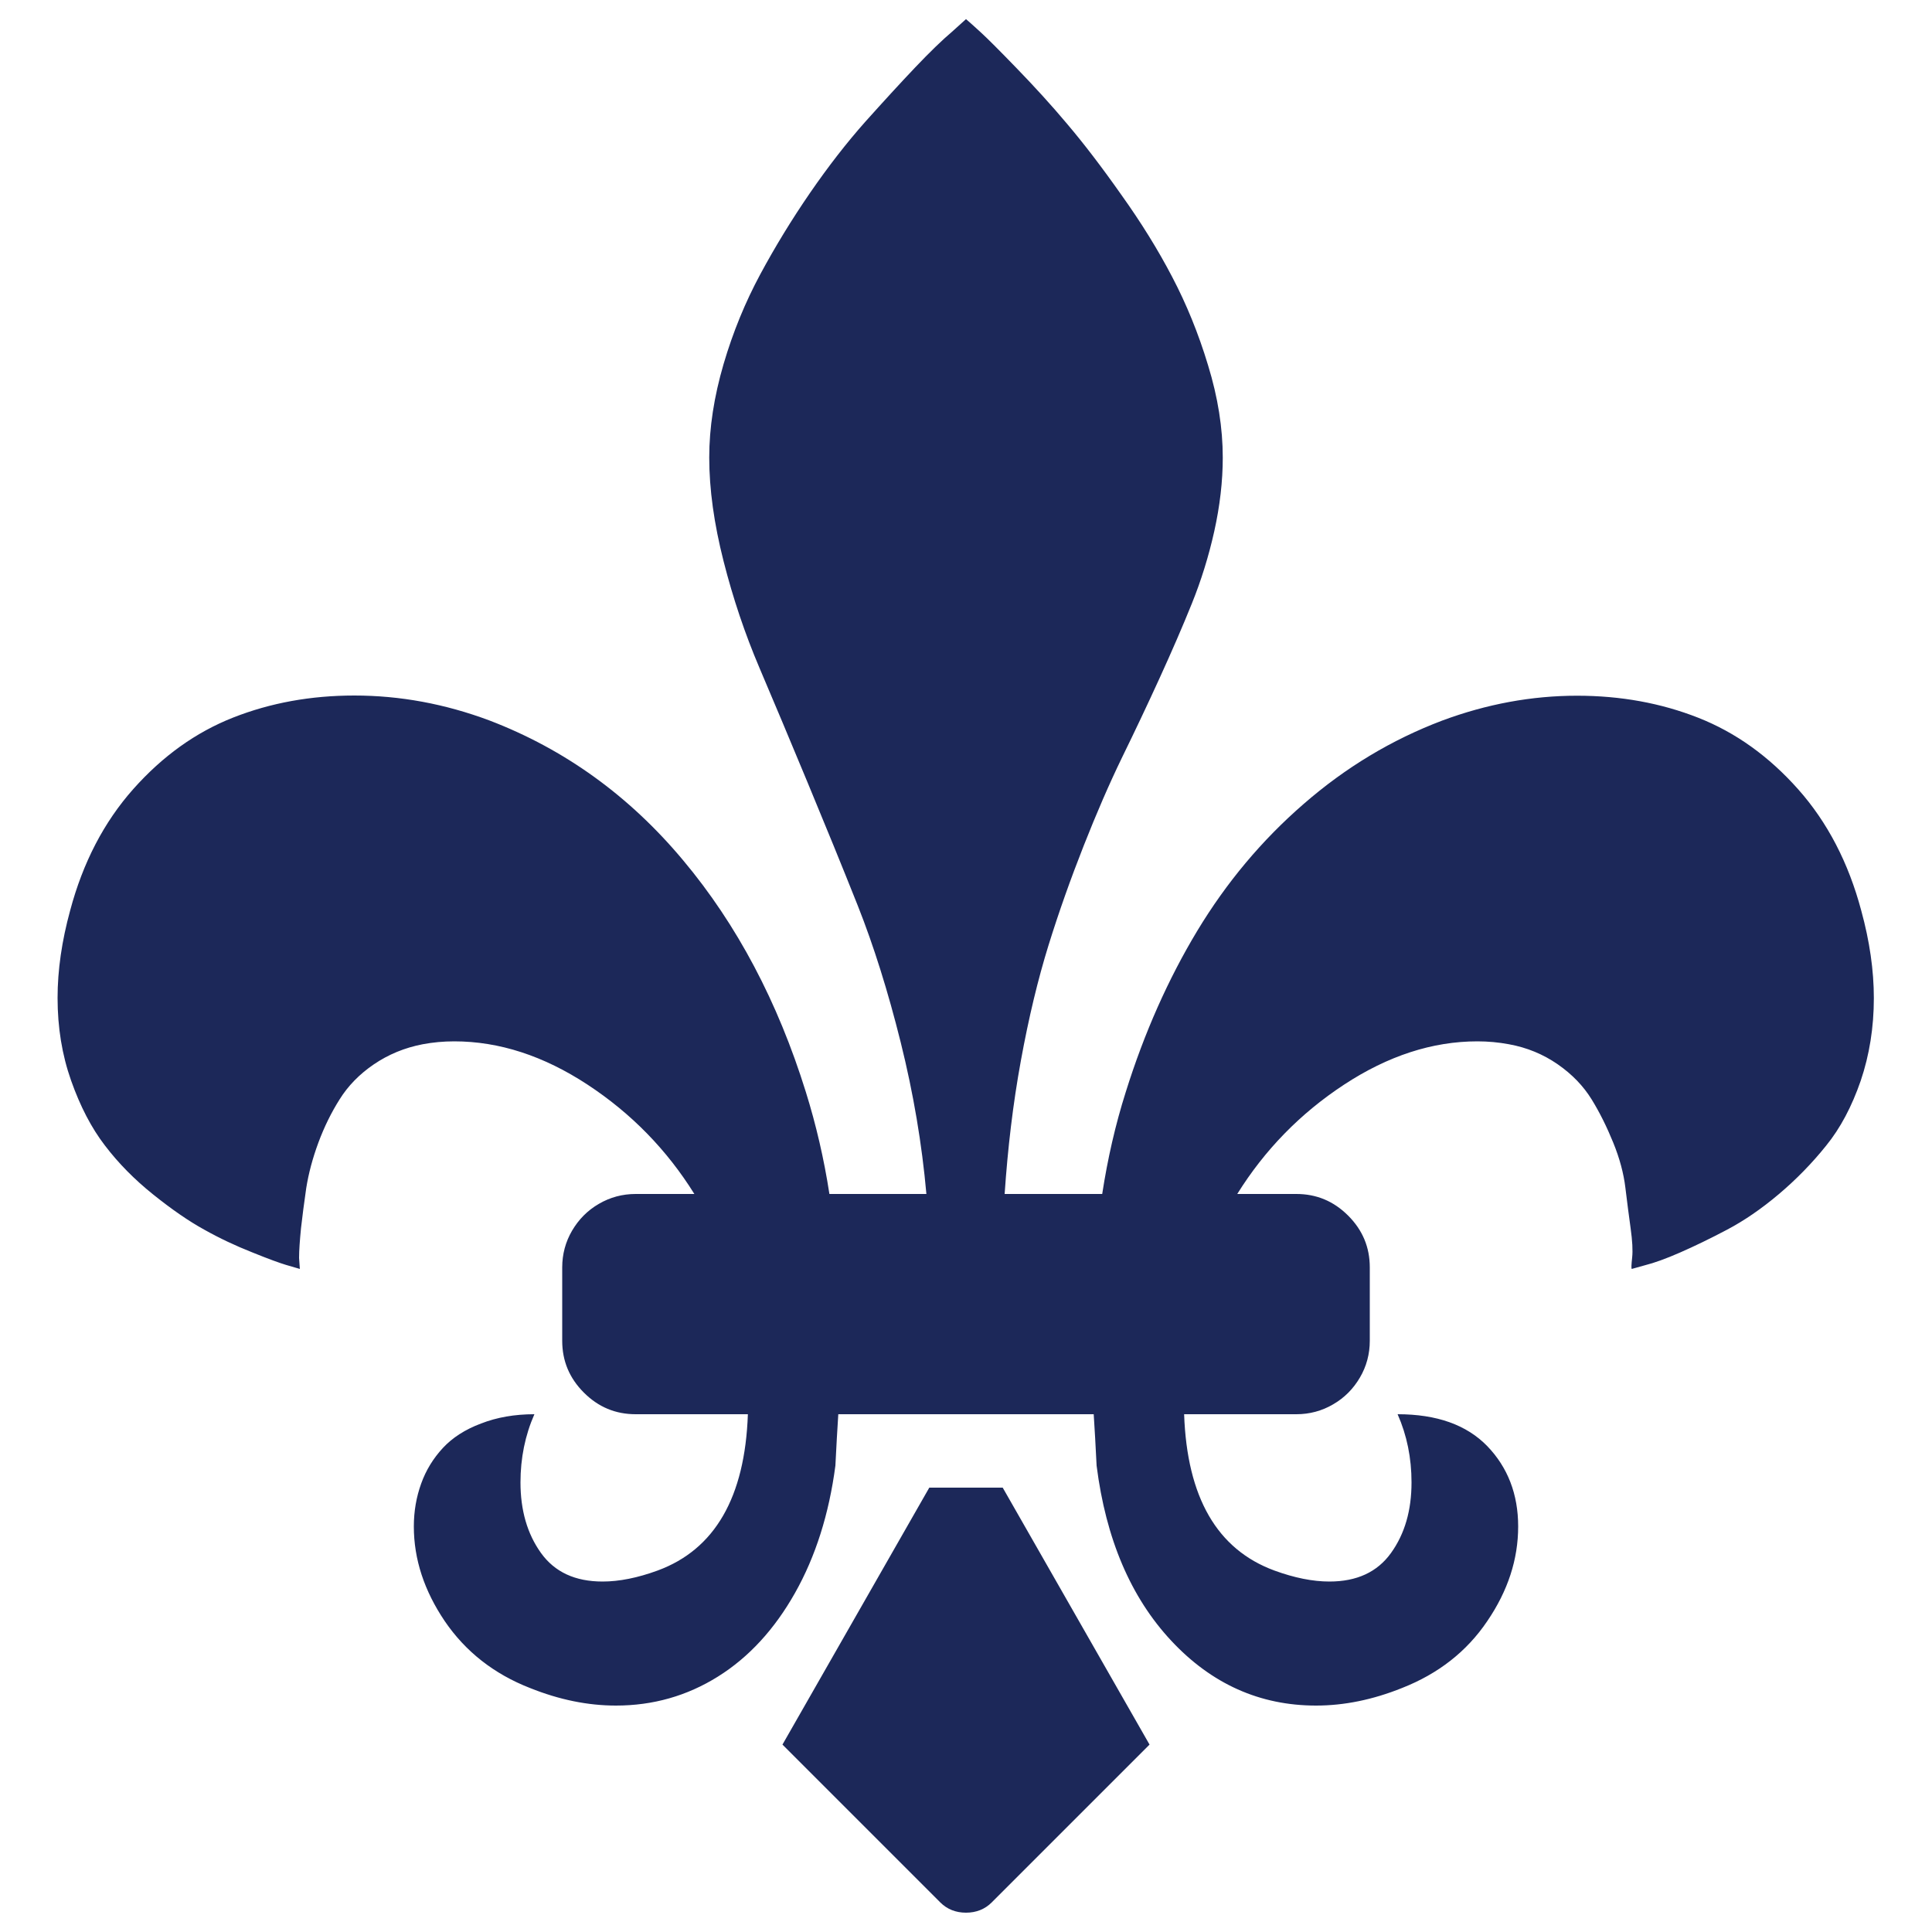 <svg version="1.1" xmlns="http://www.w3.org/2000/svg" xmlns:xlink="http://www.w3.org/1999/xlink" x="0px" y="0px" viewBox="0 0 1000 1000" enable-background="new 0 0 1000 1000" xml:space="preserve" fill="#1c2859">
<g><g transform="matrix(1 0 0 -1 0 1920)"><path d="M274.3,1046.3c-18.7,7.3-33.4,18.9-44.1,34.6c-10.6,15.7-16,32-16,49c0,7.9,1.3,15.3,3.8,22.2c2.5,7,6.3,13.1,11.2,18.4c4.9,5.3,11.5,9.6,19.8,12.7c8.2,3.2,17.4,4.8,27.6,4.8c-4.8-10.9-7.2-22.7-7.2-35.3c0-14.4,3.5-26.6,10.6-36.5c7.1-9.9,17.7-14.8,31.9-14.8c8.6,0,18.1,1.9,28.5,5.7c29.6,10.9,45.2,37.9,46.7,80.9H329c-10.4,0-19.3,3.7-26.8,11.2c-7.5,7.5-11.2,16.4-11.2,26.8v38c0,6.8,1.7,13.2,5.1,19c3.4,5.8,8,10.5,13.9,13.9c5.8,3.4,12.2,5.1,19,5.1h30.4c-14.2,22.8-32.6,41.7-55.3,56.6c-22.7,14.9-45.7,22.4-69,22.4c-5.6,0-11-0.5-16.3-1.5c-9.4-1.8-17.8-5.3-25.3-10.4s-13.4-11.2-17.7-18.1c-4.3-6.8-8-14.3-11-22.4c-3-8.1-5.1-16-6.3-23.6c-1.1-7.6-2-14.5-2.7-20.7c-0.6-6.2-1-11.3-1-15.4l0.4-5.7c-1.8,0.5-4.2,1.2-7.2,2.1c-3,0.9-8.9,3-17.5,6.5c-8.6,3.4-16.9,7.3-24.9,11.8c-8,4.4-16.8,10.5-26.4,18.2c-9.6,7.7-17.9,16.1-24.9,25.3c-7,9.1-12.8,20.3-17.5,33.6c-4.7,13.3-7,27.5-7,42.8c0,14.4,2.2,29.5,6.5,45.2c6.6,24.8,17.5,45.8,32.7,62.9c15.2,17.1,32.4,29.4,51.7,37c19.3,7.6,40.2,11.4,62.7,11.4c23.6,0,46.9-4.3,69.9-12.9c39-14.9,72.5-39.1,100.3-72.4c27.9-33.3,49-73.3,63.5-119.9c5.3-17,9.4-34.6,12.2-52.8h50.2c-2.3,25.8-6.7,52-13.3,78.5c-6.6,26.5-14,50-22.2,70.7c-8.2,20.6-16.9,41.9-26,63.8c-9.1,21.9-17.4,41.7-24.9,59.3c-7.5,17.6-13.7,36-18.6,55.3c-4.9,19.3-7.4,37.1-7.4,53.6c0,15.5,2.5,31.5,7.4,48.3c4.9,16.7,11.3,32.2,19,46.5c7.7,14.3,16.3,28.4,25.8,42.2c9.5,13.8,19,26,28.5,36.7c9.5,10.6,18.1,20,25.8,28.1s14.1,14.3,19.2,18.6l7.2,6.5c1.8-1.5,4.3-3.8,7.6-6.8c3.3-3,9.5-9.2,18.6-18.6c9.1-9.4,17.9-19,26.2-28.9c8.4-9.9,17.7-22,27.9-36.5c10.3-14.4,19.1-28.6,26.4-42.6c7.3-13.9,13.6-29.2,18.6-45.8c5.1-16.6,7.6-32.5,7.6-47.7c0-12.4-1.5-25.1-4.4-38.2c-2.9-13-6.8-25.5-11.6-37.4s-10.4-24.8-16.7-38.6c-6.3-13.8-12.8-27.5-19.4-41c-6.6-13.6-13.2-28.8-19.9-45.8c-6.7-17-12.8-34.1-18.2-51.5c-5.4-17.4-10.2-37.2-14.3-59.7c-4.1-22.4-6.8-45.4-8.4-69h50.5c2.8,18.2,6.8,35.8,12.2,52.8c9.6,30.7,22,58.5,37,83.4c15.1,25,33.4,46.9,55.1,65.7c21.7,18.9,45.5,33.2,71.6,43.1c23.1,8.6,46.4,12.9,69.9,12.9c22.5,0,43.4-3.8,62.7-11.4c19.3-7.6,36.5-19.9,51.7-37c15.2-17.1,26.1-38.1,32.7-62.9c4.3-15.7,6.5-30.8,6.5-45.2c0-15.2-2.3-29.5-6.8-42.8c-4.6-13.3-10.5-24.5-17.9-33.6c-7.3-9.1-15.5-17.5-24.5-25.1c-9-7.6-17.9-13.7-26.8-18.4c-8.9-4.7-17-8.6-24.3-11.8c-7.3-3.2-13.4-5.4-18.2-6.6l-6.8-1.9c-0.3,0.3-0.2,2.2,0.2,5.9c0.4,3.7,0.1,8.7-0.8,15.2c-0.9,6.5-1.8,13.4-2.7,20.9c-0.9,7.5-3,15.3-6.3,23.4c-3.3,8.1-7,15.6-11.2,22.4c-4.2,6.8-10,12.9-17.5,18.1s-15.9,8.7-25.3,10.4c-5.3,1-10.8,1.5-16.3,1.5c-23.3,0-46.3-7.5-69-22.4c-22.7-14.9-41.1-33.8-55.3-56.6H671c10.4,0,19.3-3.7,26.8-11.2s11.2-16.4,11.2-26.8v-38c0-6.8-1.7-13.2-5.1-19c-3.4-5.8-8-10.5-13.9-13.9c-5.8-3.4-12.2-5.1-19-5.1h-58.1c1.5-43.1,17.1-70,46.7-80.9c10.4-3.8,19.9-5.7,28.5-5.7c14.2,0,24.8,4.9,31.9,14.8c7.1,9.9,10.6,22,10.6,36.5c0,12.7-2.4,24.4-7.2,35.3c20.3,0,35.7-5.5,46.4-16.5c10.6-11,16-24.9,16-41.6c0-17-5.3-33.3-16-49c-10.6-15.7-25.3-27.2-44.1-34.6c-15.2-6.1-30-9.1-44.5-9.1c-29.1,0-54.1,11.2-75,33.6c-20.9,22.4-33.8,52.6-38.6,90.6c-0.5,10.1-1,19-1.5,26.6H433.9c-0.5-7.6-1-16.5-1.5-26.6c-3.3-25.1-10.3-47.1-20.9-65.9s-23.9-33.3-39.9-43.3c-16-10-33.6-15-52.8-15C304.3,1037.2,289.5,1040.2,274.3,1046.3z M486.7,935.3L405,1017l76,133h38l76-133l-81.7-81.7c-3.5-3.5-8-5.3-13.3-5.3C494.7,930,490.2,931.8,486.7,935.3z"/></g></g>
</svg>
